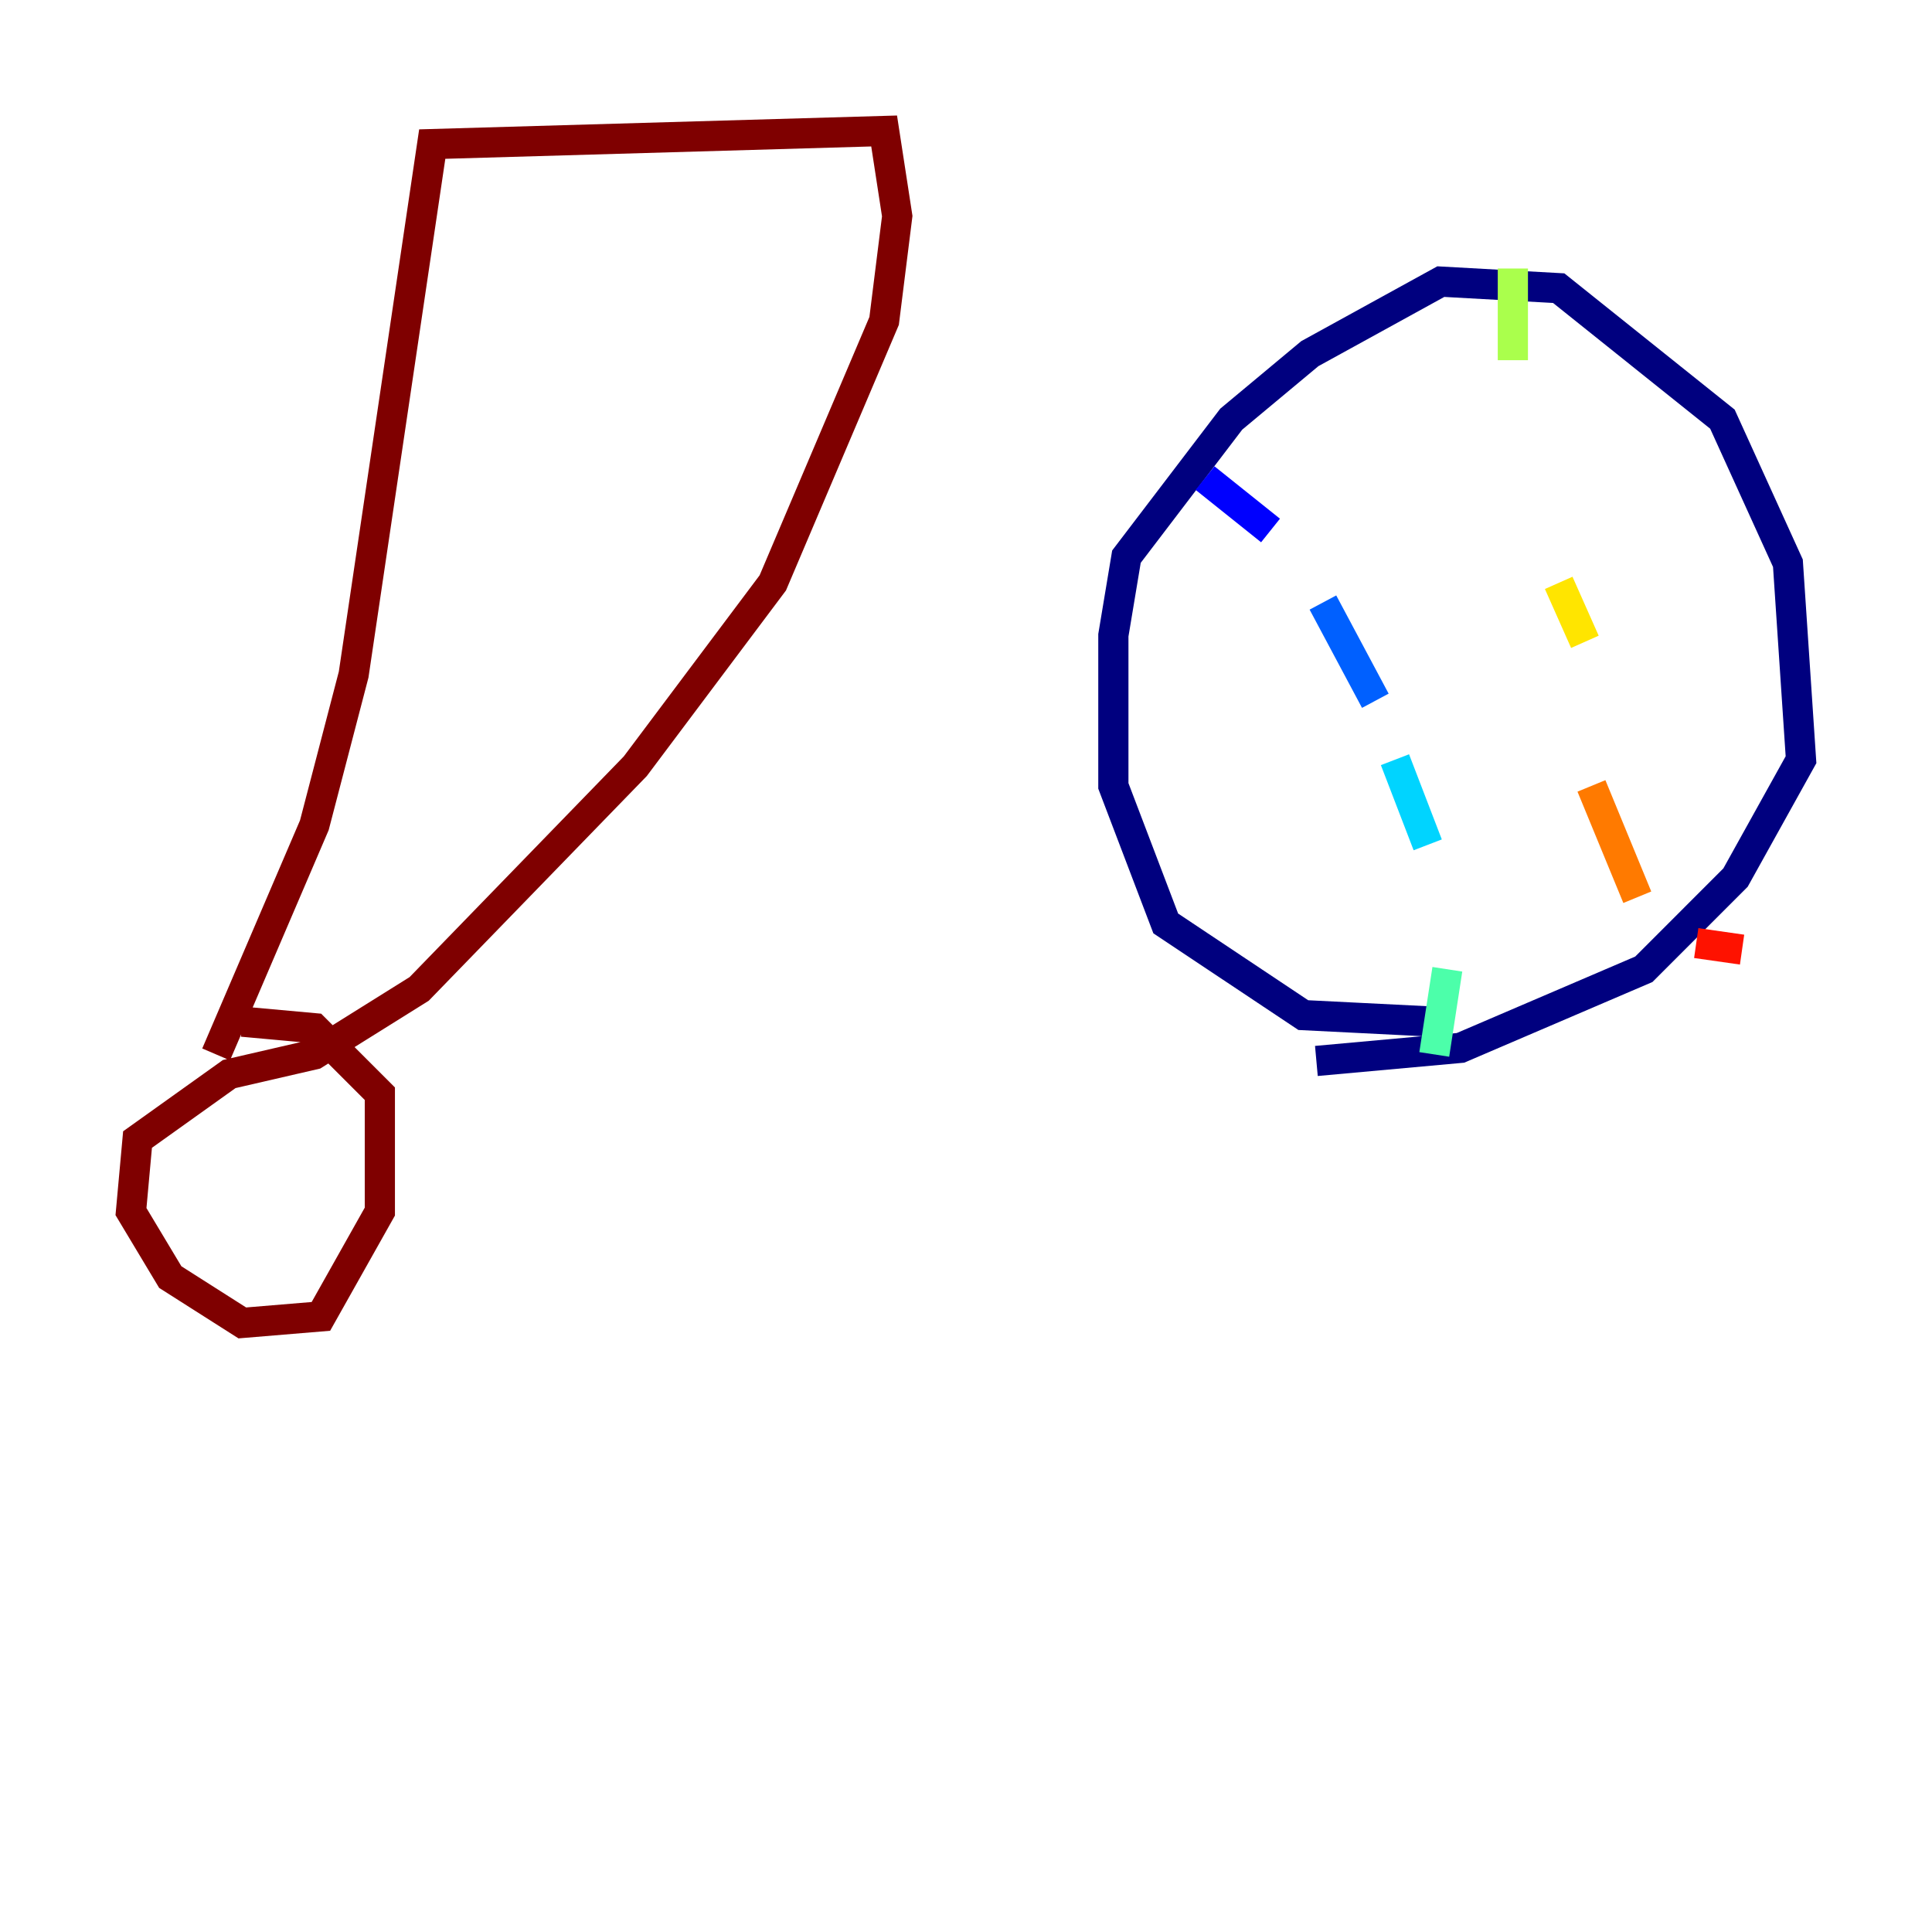 <?xml version="1.0" encoding="utf-8" ?>
<svg baseProfile="tiny" height="128" version="1.2" viewBox="0,0,128,128" width="128" xmlns="http://www.w3.org/2000/svg" xmlns:ev="http://www.w3.org/2001/xml-events" xmlns:xlink="http://www.w3.org/1999/xlink"><defs /><polyline fill="none" points="95.024,67.688 86.346,67.254 77.234,61.18 73.763,52.068 73.763,42.088 74.63,36.881 81.573,27.77 86.78,23.43 95.458,18.658 103.268,19.091 114.115,27.77 118.454,37.315 119.322,50.332 114.983,58.142 108.909,64.217 96.759,69.424 87.214,70.291" stroke="#00007f" stroke-width="2" /><polyline fill="none" points="79.837,31.675 84.176,35.146" stroke="#0000fe" stroke-width="2" /><polyline fill="none" points="87.647,39.919 91.119,46.427" stroke="#0060ff" stroke-width="2" /><polyline fill="none" points="92.42,50.332 94.59,55.973" stroke="#00d4ff" stroke-width="2" /><polyline fill="none" points="95.891,64.217 95.024,69.858" stroke="#4cffaa" stroke-width="2" /><polyline fill="none" points="100.231,17.79 100.231,23.864" stroke="#aaff4c" stroke-width="2" /><polyline fill="none" points="103.268,38.617 105.003,42.522" stroke="#ffe500" stroke-width="2" /><polyline fill="none" points="105.437,52.068 108.475,59.444" stroke="#ff7a00" stroke-width="2" /><polyline fill="none" points="112.38,62.481 115.417,62.915" stroke="#fe1200" stroke-width="2" /><polyline fill="none" points="14.319,69.858 20.827,54.671 23.43,44.691 28.637,9.546 58.576,8.678 59.444,14.319 58.576,21.261 51.2,38.617 42.088,50.766 27.77,65.519 20.827,69.858 15.186,71.159 9.112,75.498 8.678,80.271 11.281,84.61 16.054,87.647 21.261,87.214 25.166,80.271 25.166,72.461 20.827,68.122 16.054,67.688" stroke="#7f0000" stroke-width="2" /></svg>